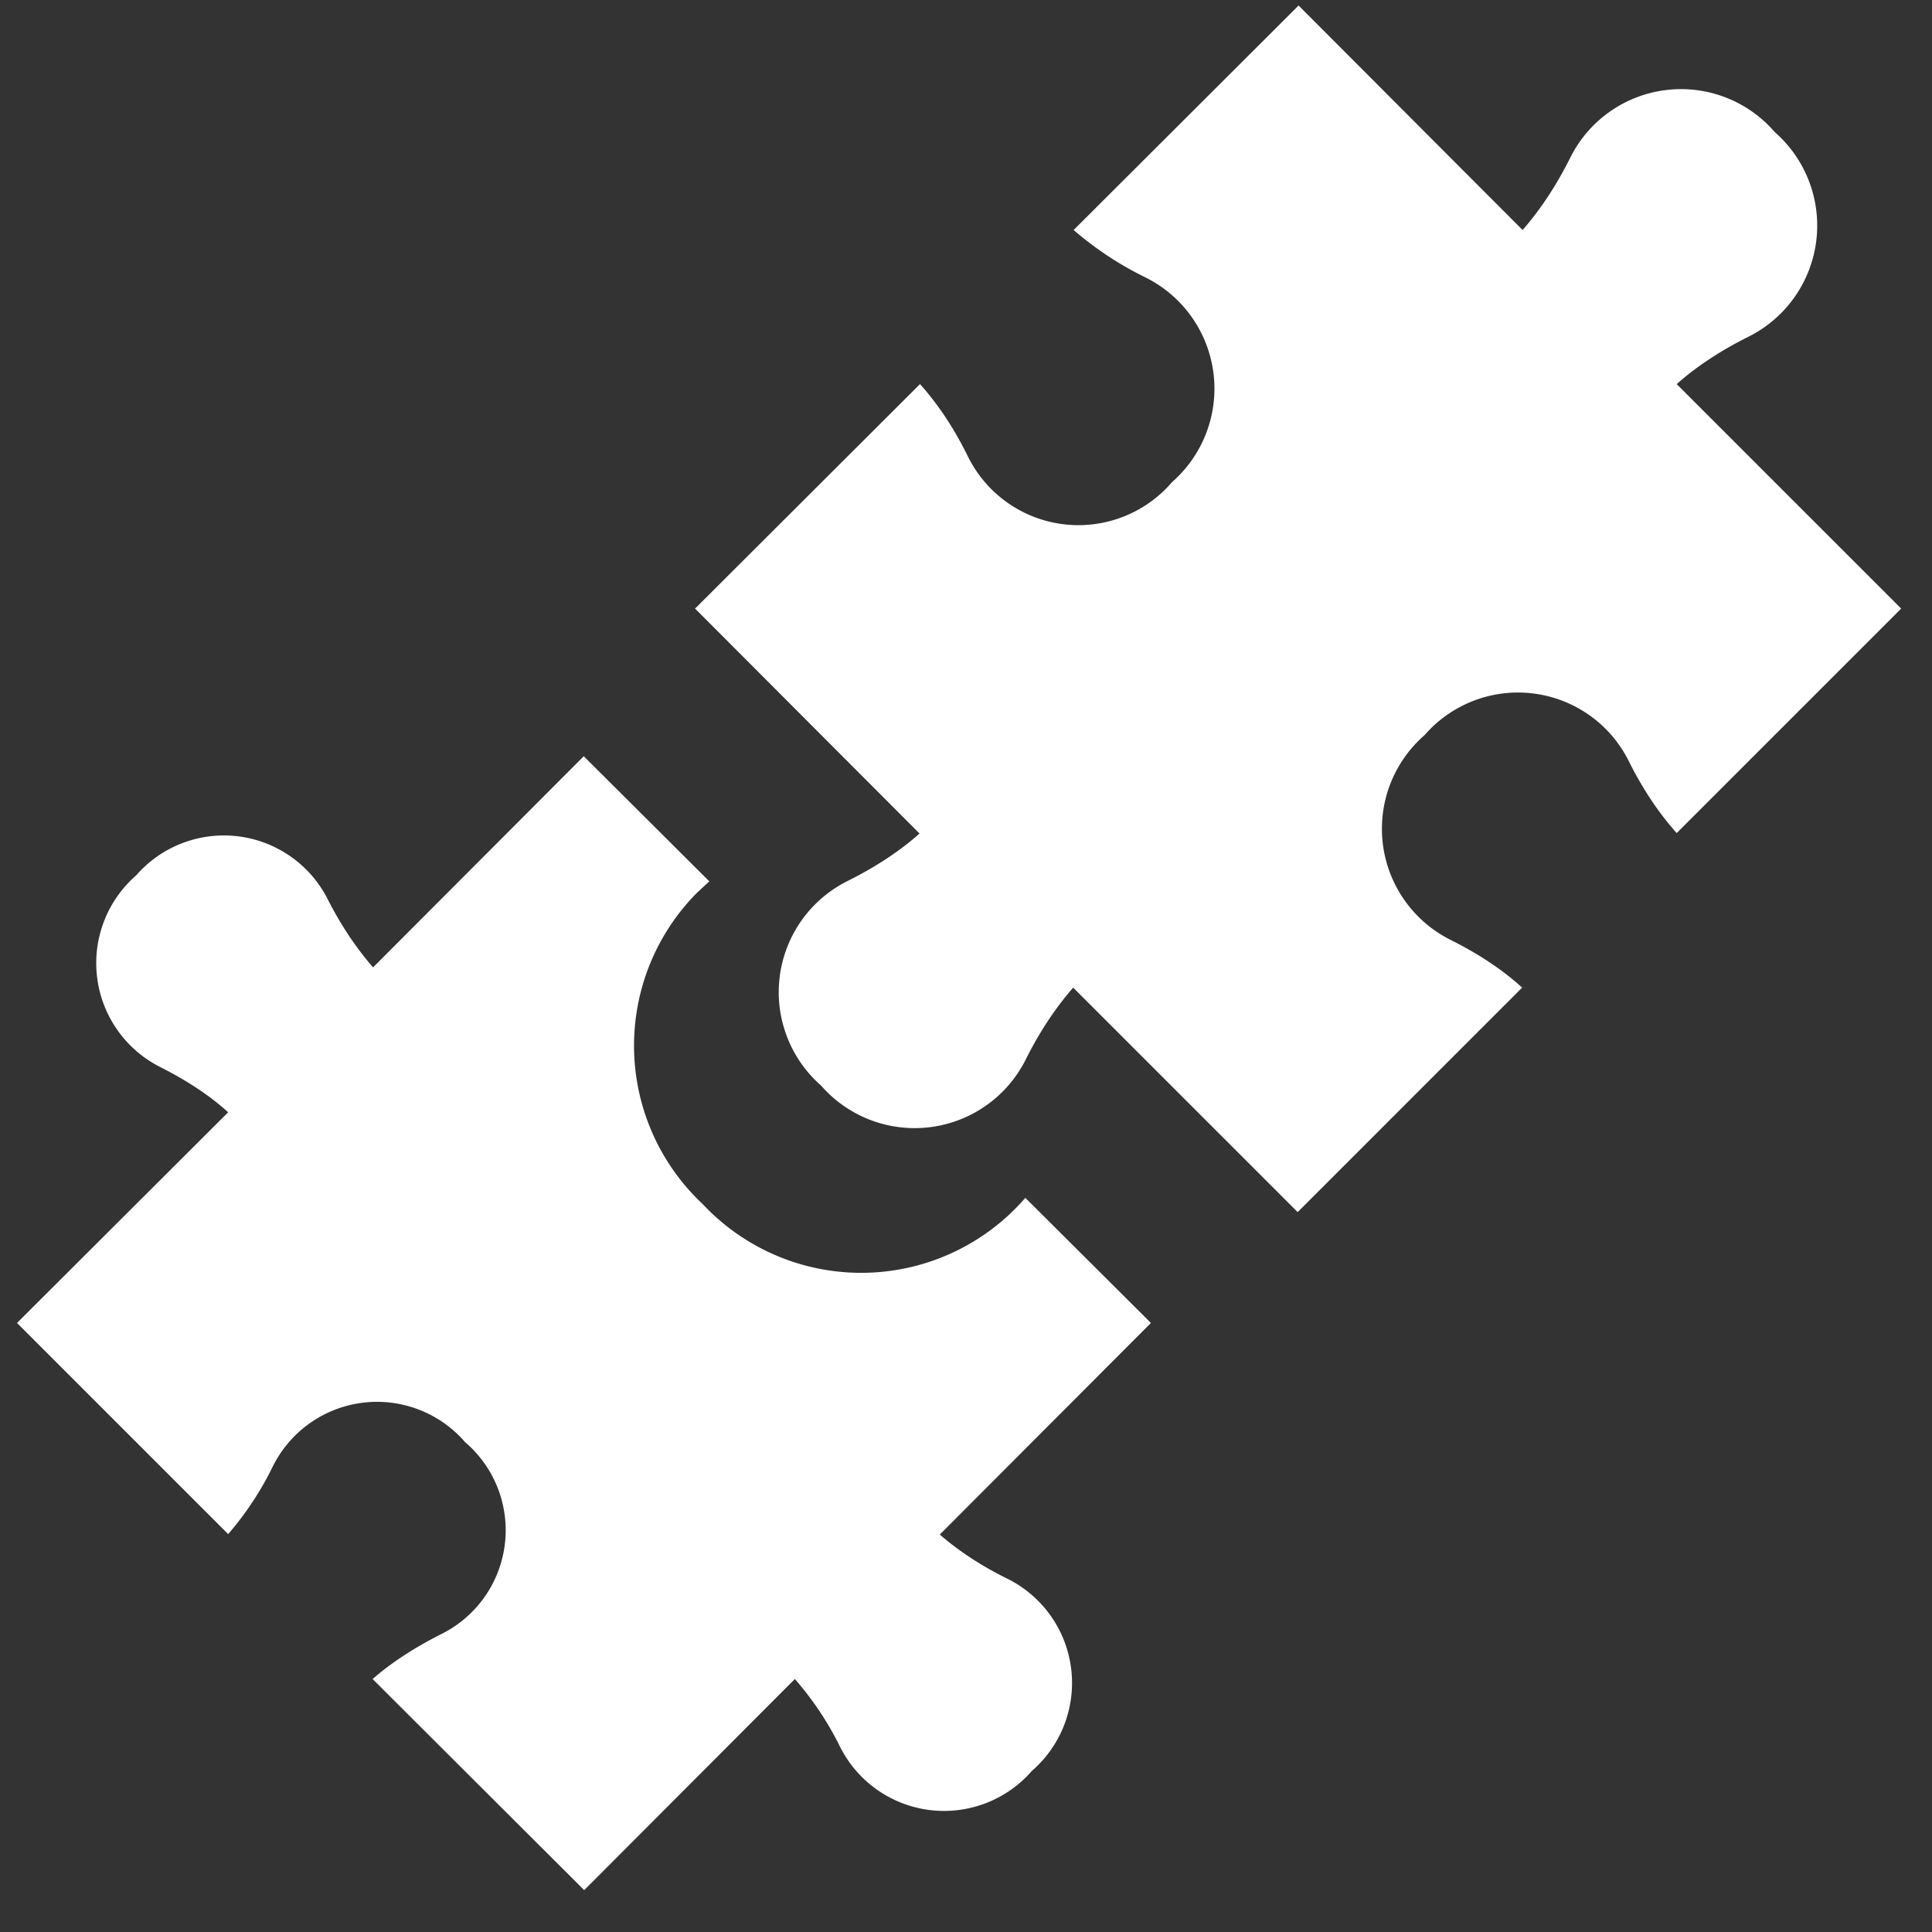 <svg xmlns="http://www.w3.org/2000/svg" width="42" height="42" viewBox="0 0 42 42"><rect x="0" y="0" width="42" height="42" fill="#333333" stroke="none"/><g fill="#FFF" fill-rule="nonzero"><path d="M22.3 23.03a2.7 2.7 0 0 1-4.45.57 2.7 2.7 0 0 1 .58-4.45c.56-.28 1.1-.62 1.56-1.03l-4.88-4.89L20 8.35c.42.47.76 1 1.04 1.57a2.68 2.68 0 0 0 4.44.56 2.7 2.7 0 0 0-.56-4.44A7.26 7.26 0 0 1 23.34 5L28.23.12 33.1 5c.41-.47.75-1 1.03-1.56a2.69 2.69 0 0 1 4.45-.57 2.7 2.7 0 0 1-.57 4.45c-.56.28-1.1.62-1.56 1.03l4.88 4.88-4.88 4.88c-.42-.47-.76-1-1.04-1.56a2.69 2.69 0 0 0-4.44-.57 2.7 2.7 0 0 0 .56 4.45c.56.28 1.1.62 1.56 1.04l-4.88 4.88-4.88-4.88c-.41.47-.75 1-1.03 1.56z"/><path d="M4.96 24.18c-.44-.4-.94-.71-1.47-.98a2.53 2.53 0 0 1-.53-4.17 2.53 2.53 0 0 1 4.17.53c.27.53.59 1.02.98 1.47l4.58-4.59 2.73 2.72-.27.25a4.72 4.72 0 0 0 .13 6.77 4.72 4.72 0 0 0 7.01-.14l2.73 2.72-4.59 4.6c.44.38.94.7 1.47.96a2.53 2.53 0 0 1 .53 4.18 2.53 2.53 0 0 1-4.17-.53 6.82 6.82 0 0 0-.98-1.47l-4.58 4.59-4.6-4.59c.45-.39.95-.7 1.48-.97a2.52 2.52 0 0 0 .53-4.18 2.53 2.53 0 0 0-4.18.53 6.82 6.82 0 0 1-.97 1.47L.37 28.76l4.59-4.58z"/></g></svg>